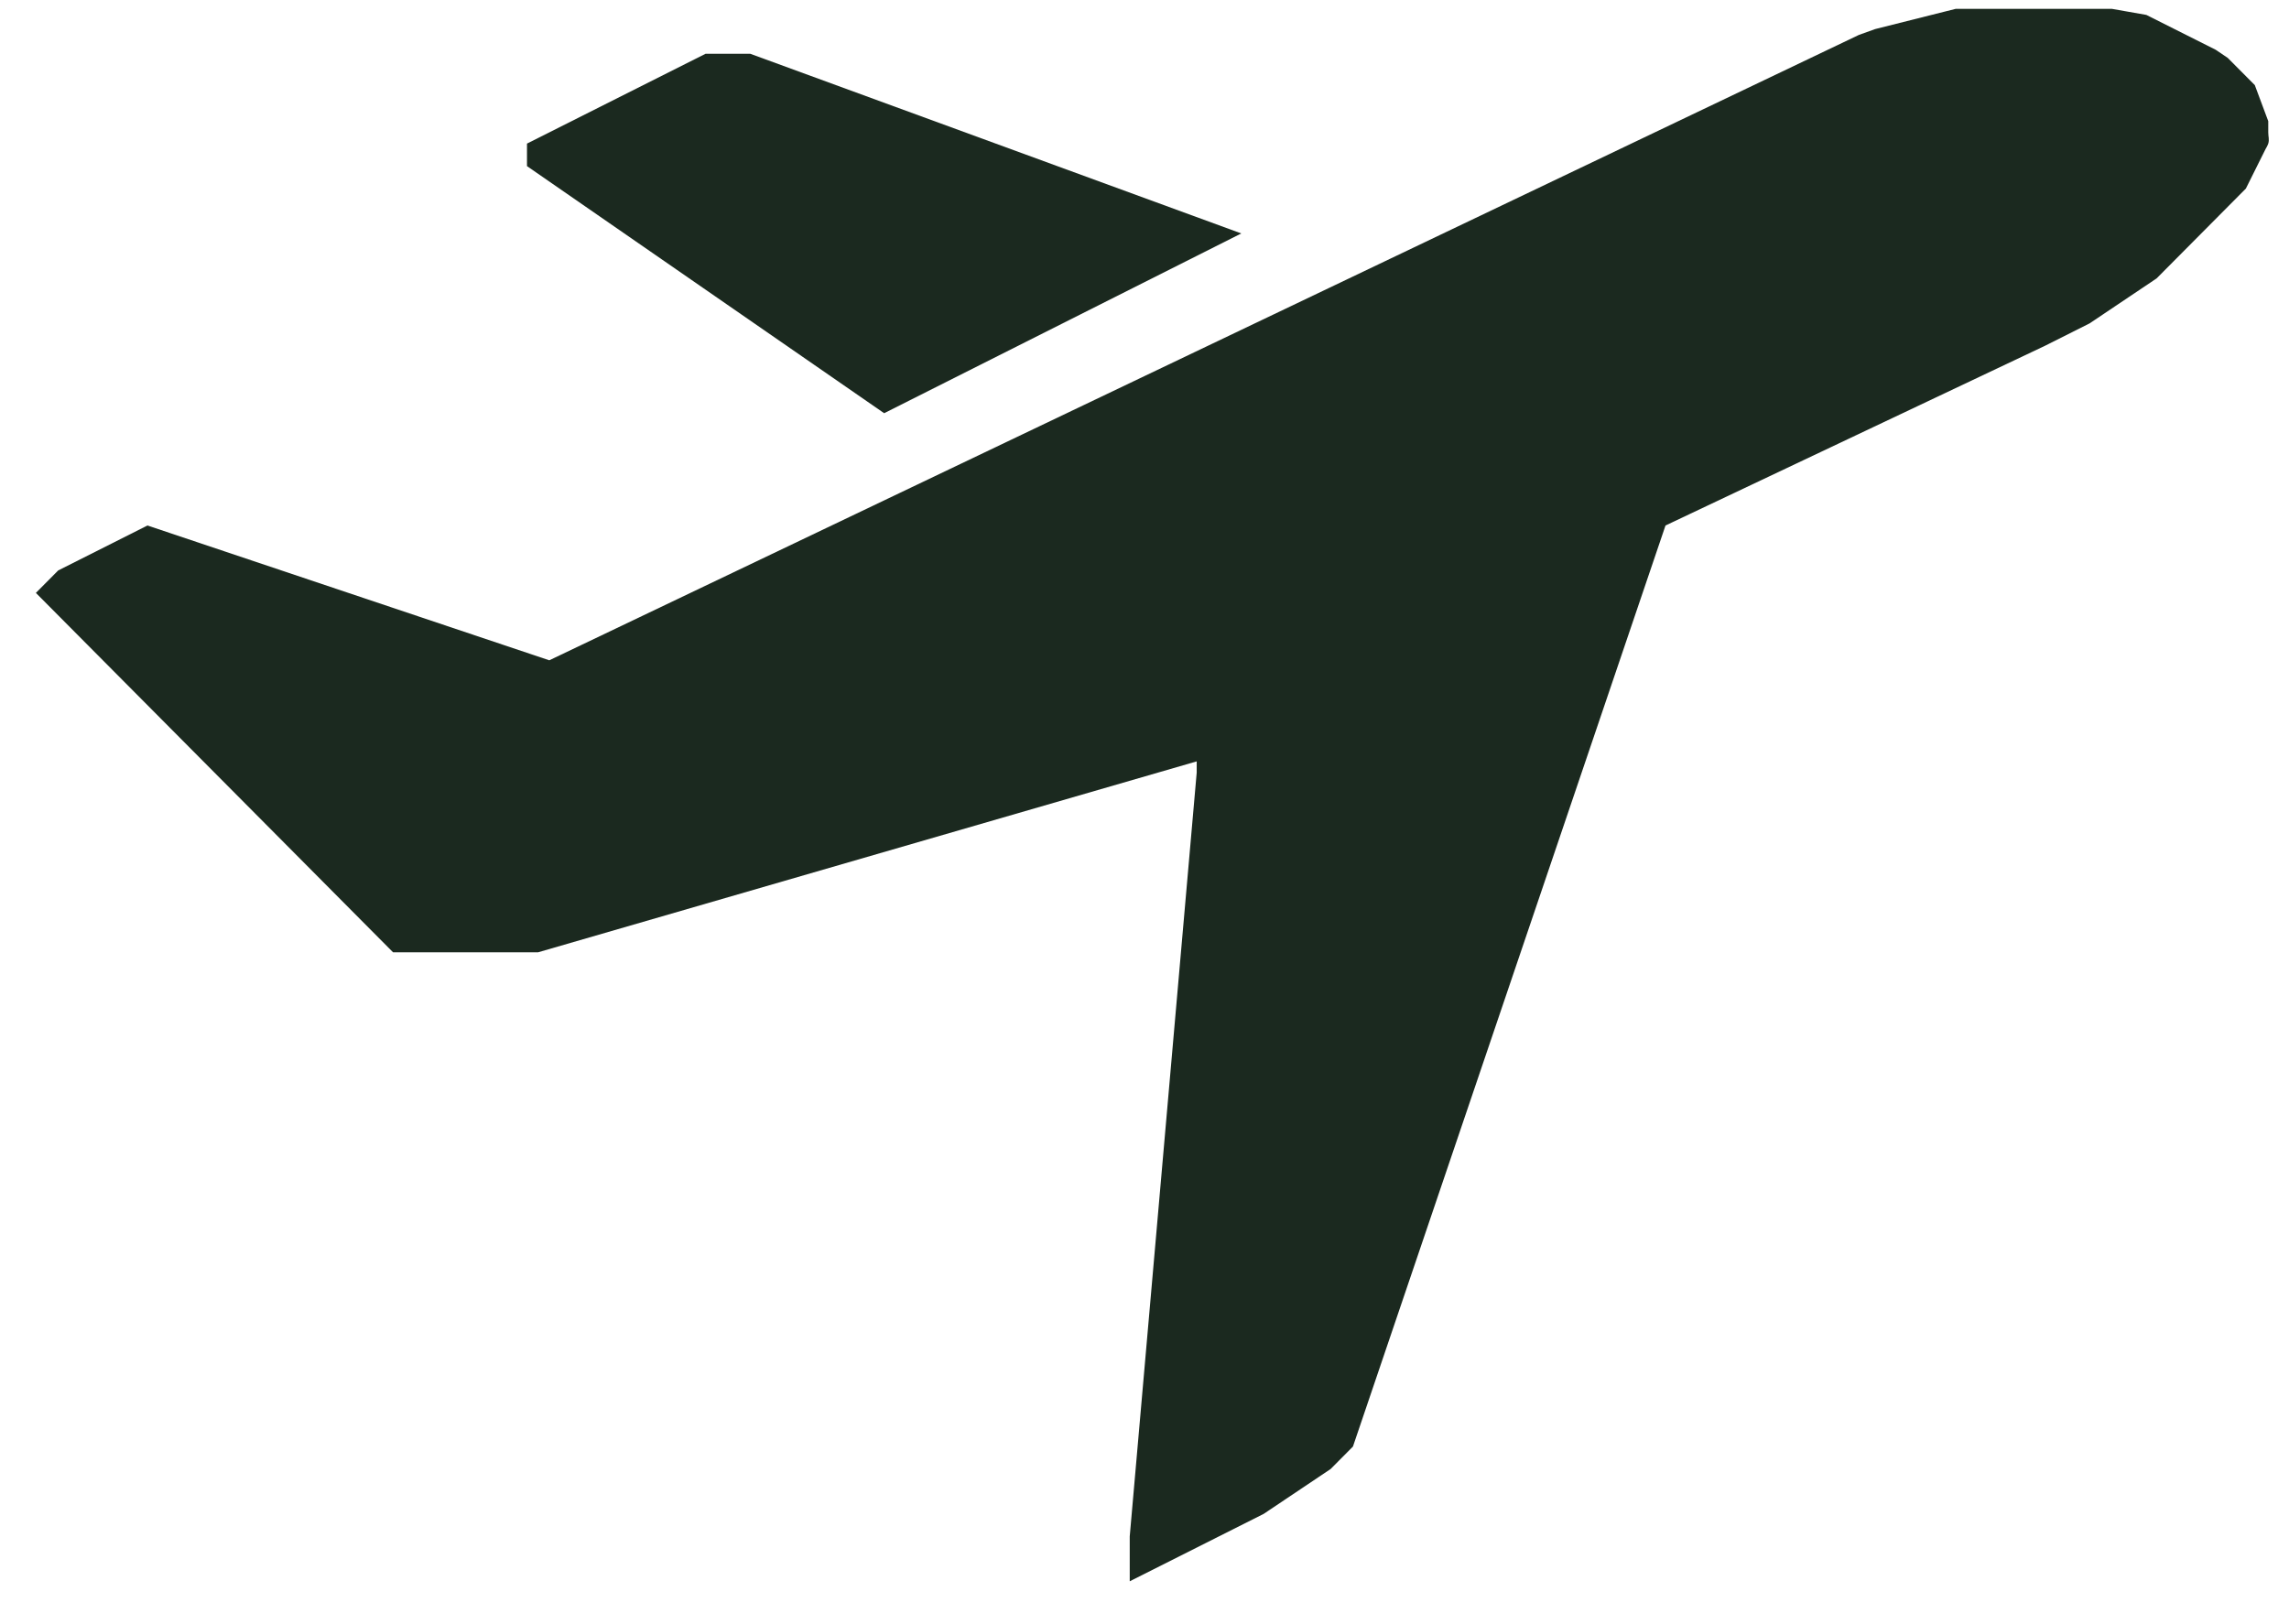 <svg width="31" height="22" viewBox="0 0 31 22" fill="none" xmlns="http://www.w3.org/2000/svg">
<path d="M7.137 2.25L11.974 5.597L16.811 3.162L10.16 0.728H9.556L7.137 1.945V2.25Z" fill="#1B291F"/>
<path d="M0.788 7.727L1.997 7.118L7.439 8.944L25.175 0.473L25.395 0.394L26.326 0.16L26.486 0.12H26.637H26.788H28.602L29.068 0.202L30.007 0.674L30.17 0.784L30.537 1.153L30.719 1.641V1.793C30.719 1.853 30.736 1.889 30.719 1.945C30.709 1.976 30.683 2.018 30.683 2.018L30.416 2.554L29.207 3.771L28.3 4.38L27.695 4.684L22.556 7.118L18.323 19.594L18.021 19.898L17.114 20.506L15.3 21.419V20.811L16.207 10.465V10.313L7.288 12.899H5.323L0.486 8.031L0.788 7.727Z" fill="#1B291F"/>
</svg>
